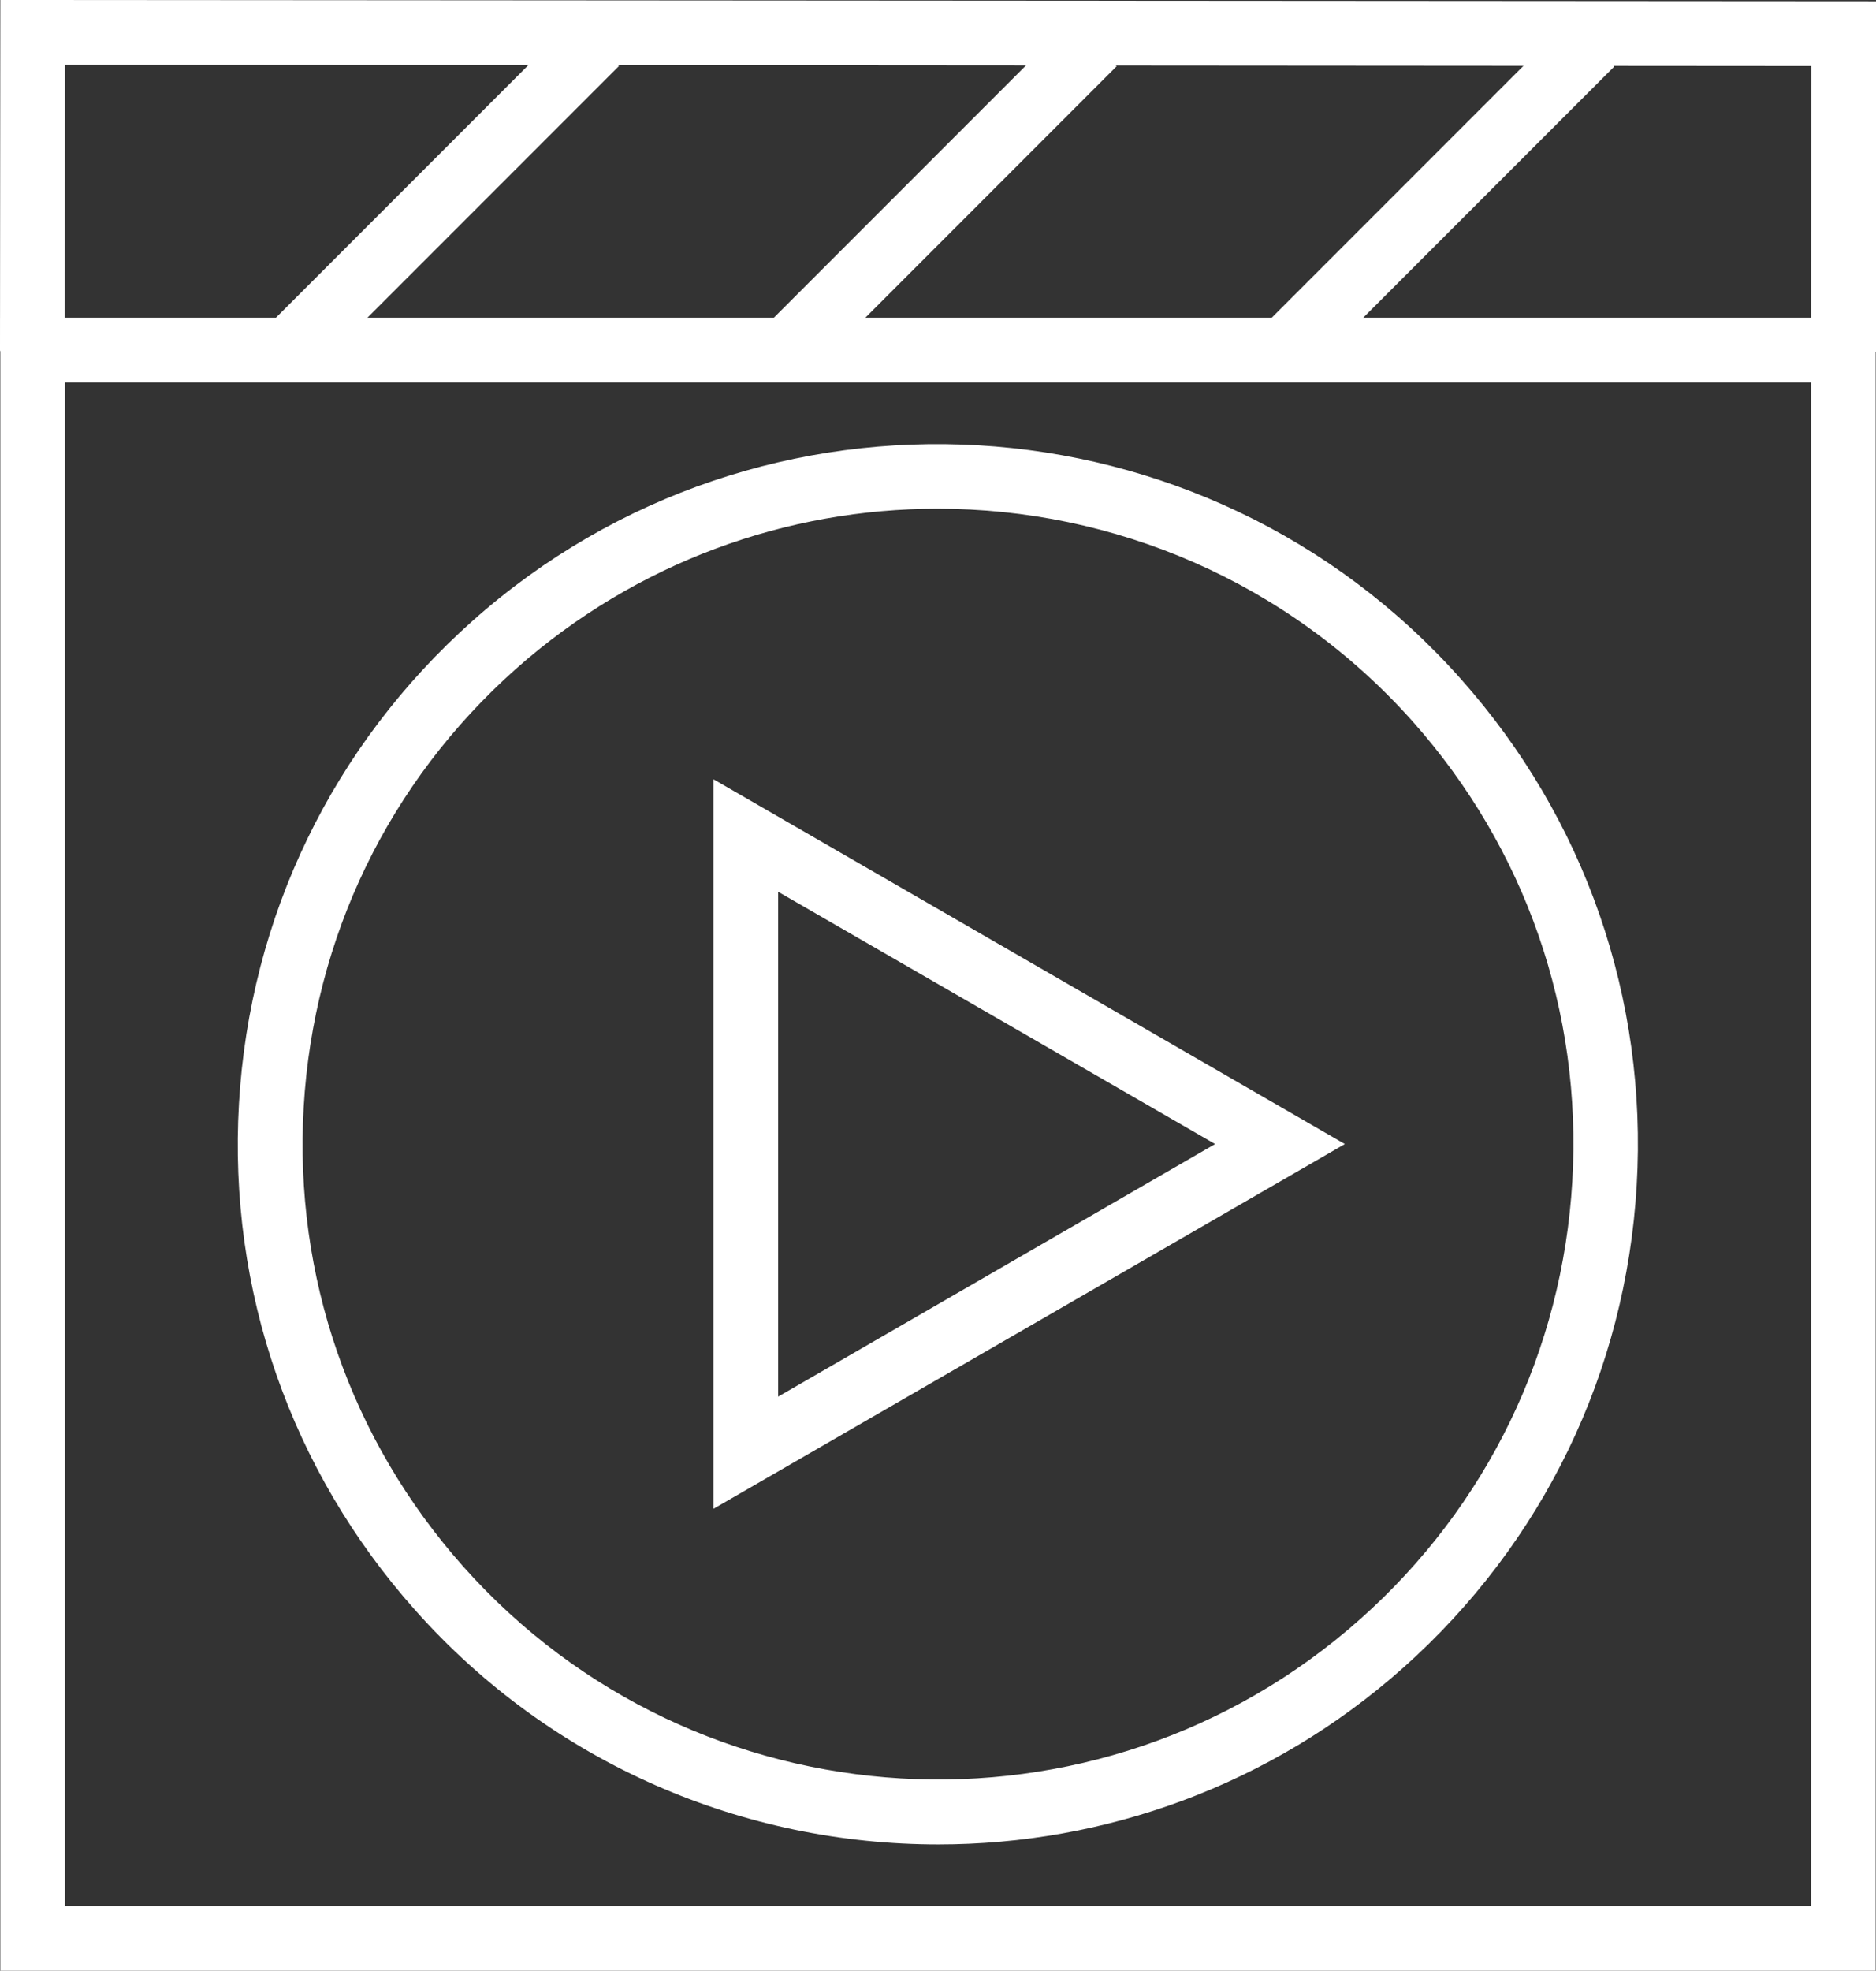 <?xml version="1.0" encoding="utf-8"?>
<!-- Generator: Adobe Illustrator 24.2.3, SVG Export Plug-In . SVG Version: 6.00 Build 0)  -->
<svg version="1.1" xmlns="http://www.w3.org/2000/svg" xmlns:xlink="http://www.w3.org/1999/xlink" x="0px" y="0px"
	 viewBox="0 0 58.56 61.48" style="enable-background:new 0 0 58.56 61.48;" xml:space="preserve">
<rect x="0" y="0" width="58.56" height="61.48" fill="#333333" stroke="none"/>
<style type="text/css">
	.st0{fill:#FFFFFF;}
	.st1{fill:none;stroke:#29ABE2;stroke-miterlimit:10;}
	.st2{fill:#FFFFFF;stroke:#344853;stroke-width:2;stroke-miterlimit:10;}
	.st3{fill:none;stroke:#344853;stroke-width:2;stroke-miterlimit:10;}
	.st4{fill:none;stroke:#344853;stroke-width:2;stroke-miterlimit:10;stroke-dasharray:1.778,1.778;}
	.st5{fill:none;stroke:#344853;stroke-width:2;stroke-miterlimit:10;stroke-dasharray:1.887,1.887;}
	.st6{fill:#344853;}
</style>
<g id="BG_Color">
</g>
<g id="Layer_1">
	<g>
		<g>
			<polygon class="st0" points="58.56,10.98 56.53,10.98 56.54,2.06 2.03,2.02 2.02,10.95 0,10.95 0.01,0 58.56,0.04 			"/>
		</g>
		<g>
			<g>
				
					<rect x="6.85" y="5.21" transform="matrix(0.707 -0.707 0.707 0.707 -0.376 11.533)" class="st0" width="13.78" height="2.02"/>
			</g>
			<g>
				
					<rect x="22.39" y="5.22" transform="matrix(0.707 -0.707 0.707 0.707 4.165 22.521)" class="st0" width="13.78" height="2.02"/>
			</g>
			<g>
				
					<rect x="37.93" y="5.23" transform="matrix(0.707 -0.707 0.707 0.707 8.706 33.508)" class="st0" width="13.78" height="2.02"/>
			</g>
		</g>
		<g>
			<g>
				<path class="st0" d="M29.29,57.54c-6.03,0-12.03-2.47-16.34-7.32c-3.88-4.36-5.83-9.97-5.49-15.8
					c0.34-5.83,2.93-11.17,7.29-15.05c9-8.01,22.84-7.2,30.85,1.81c3.88,4.36,5.83,9.97,5.49,15.8c-0.34,5.83-2.93,11.17-7.29,15.05
					C39.65,55.72,34.46,57.54,29.29,57.54z M29.27,15.87c-4.69,0-9.39,1.65-13.17,5c-3.96,3.52-6.31,8.37-6.62,13.66
					c-0.31,5.29,1.46,10.38,4.98,14.34c7.27,8.17,19.82,8.91,28,1.64c3.96-3.52,6.31-8.37,6.62-13.66
					c0.31-5.29-1.46-10.38-4.98-14.34C40.19,18.12,34.74,15.87,29.27,15.87z"/>
			</g>
			<g>
				<path class="st0" d="M22.27,47.07V24.31l19.71,11.38L22.27,47.07z M24.29,27.82v15.75l13.64-7.88L24.29,27.82z"/>
			</g>
		</g>
		<g>
			<path class="st0" d="M58.55,61.48H0.01V9.91h58.54V61.48z M2.03,59.46h54.5V11.93H2.03V59.46z"/>
		</g>
	</g>
</g>
</svg>
